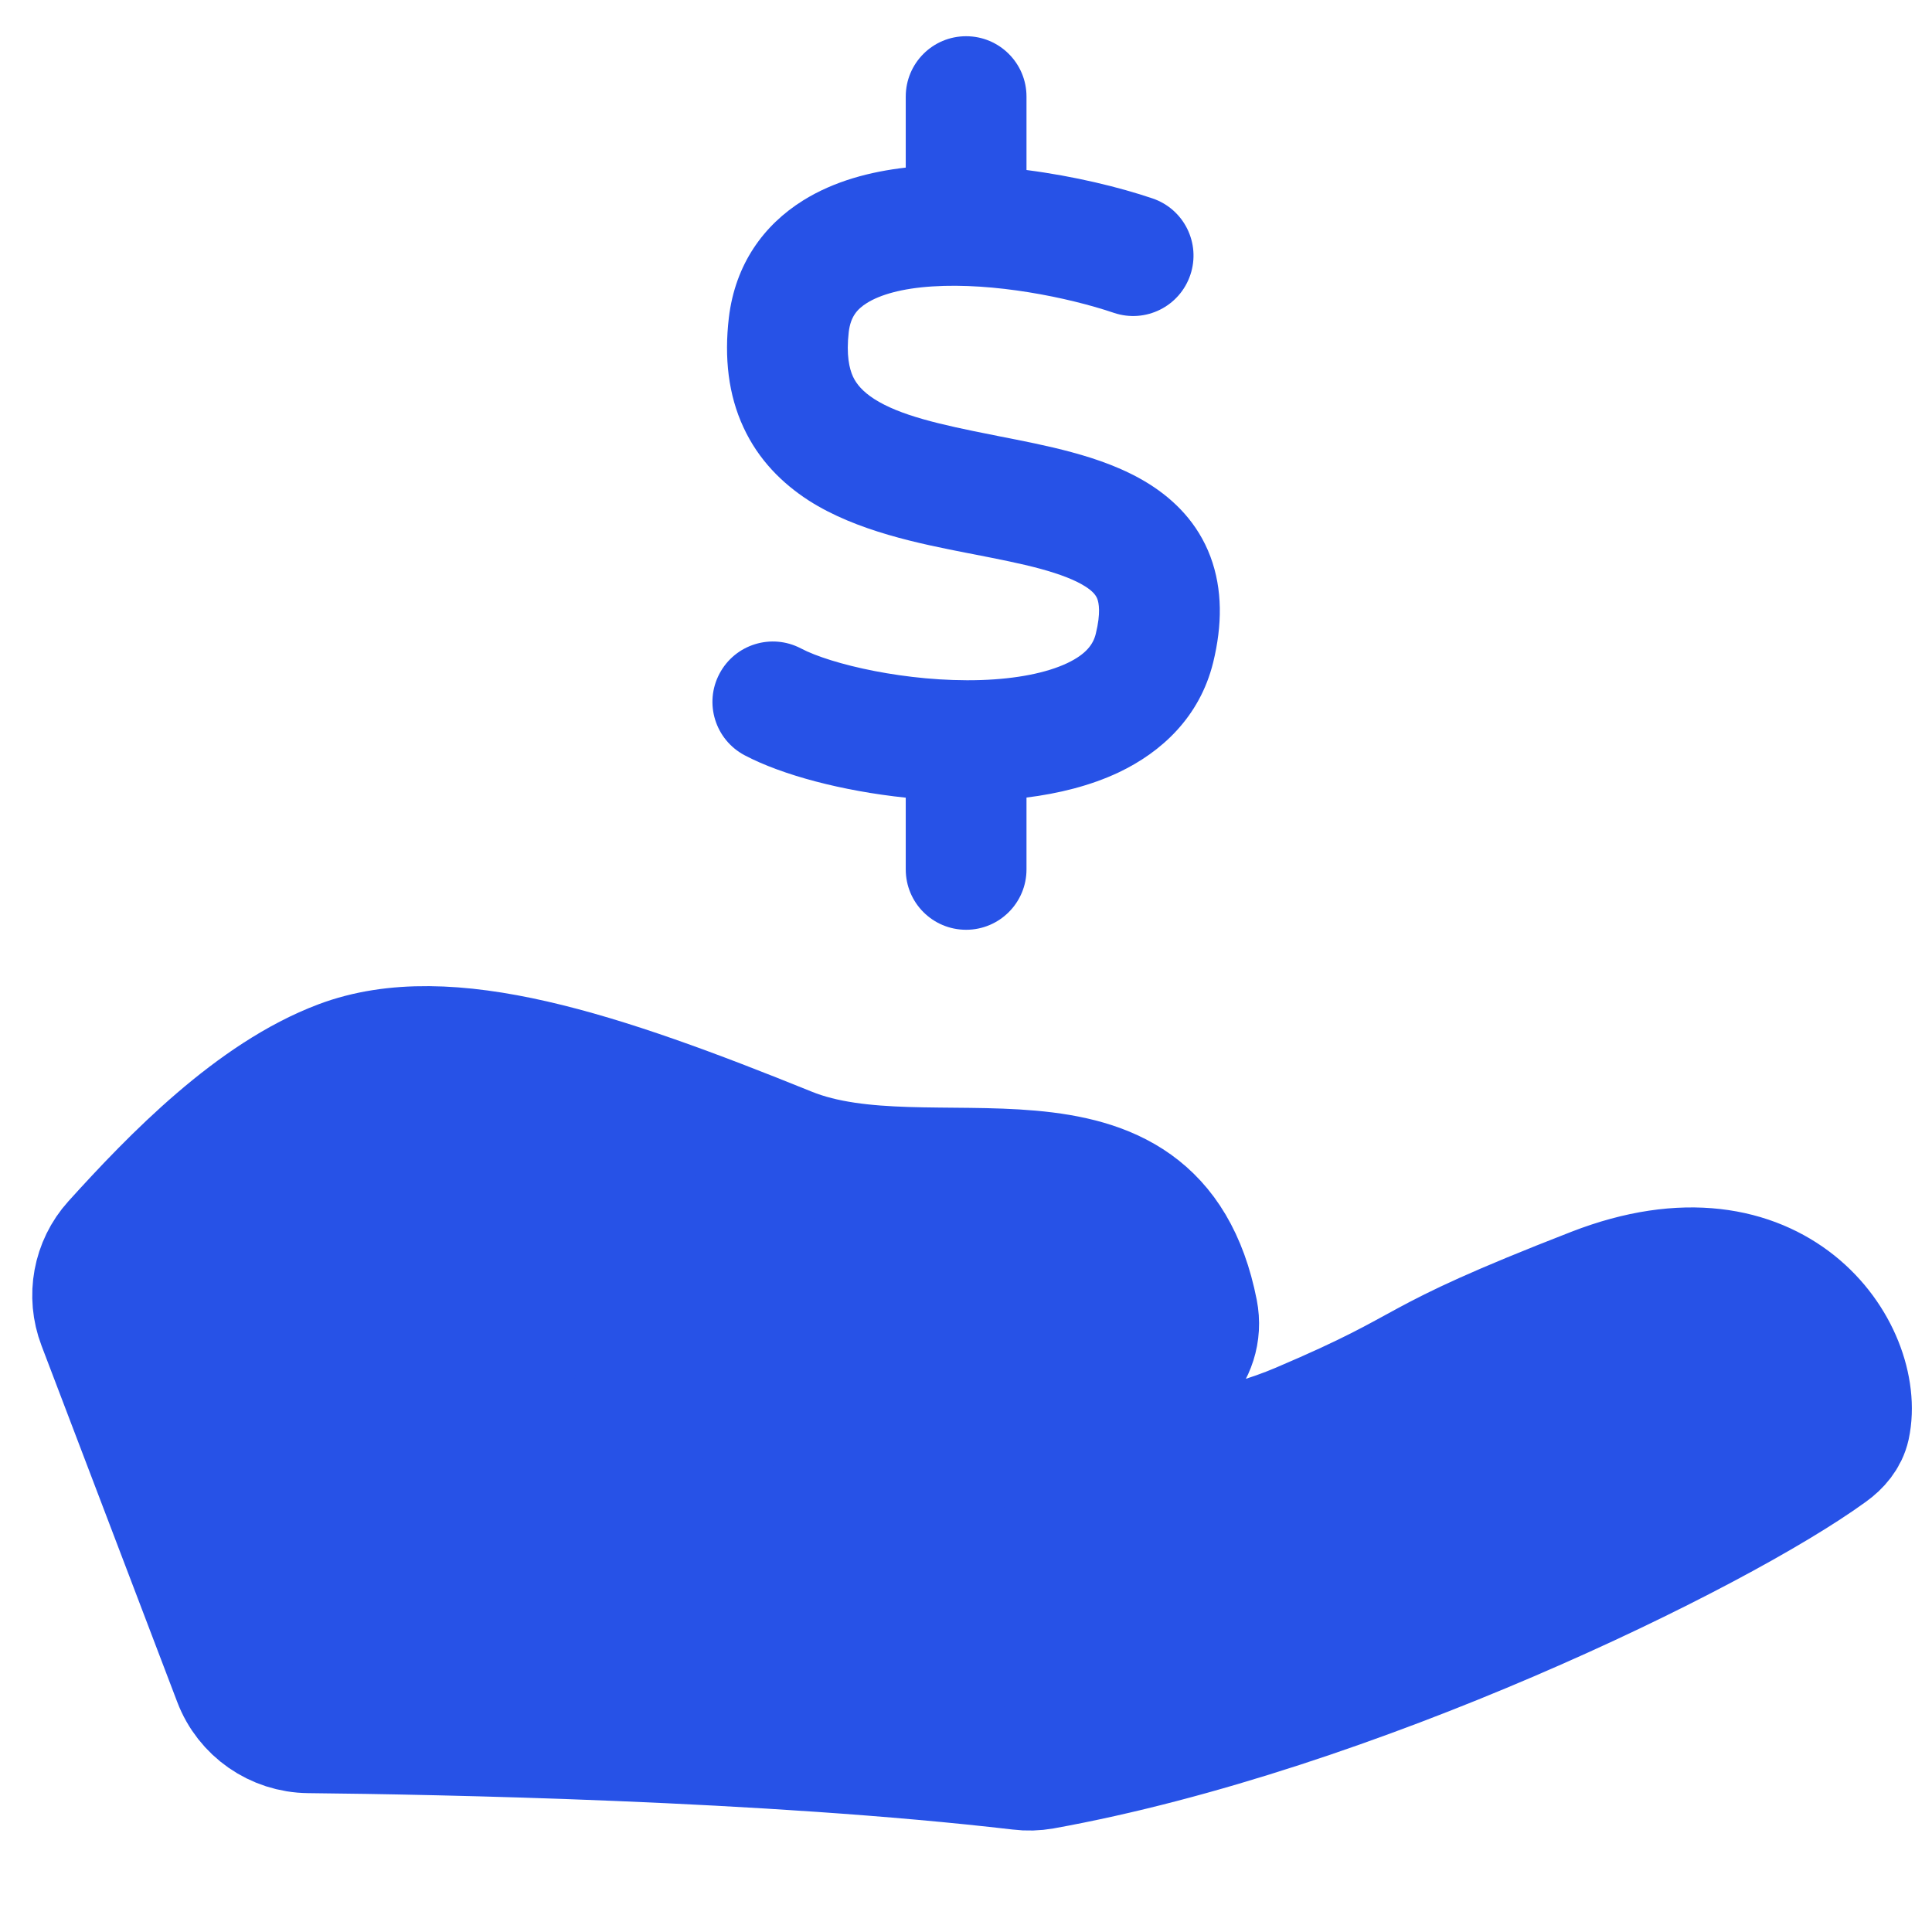 <svg width="16" height="16" viewBox="0 0 16 16" fill="none" xmlns="http://www.w3.org/2000/svg">
<g clip-path="url(#clip0_112_1091)">
<path fill-rule="evenodd" clip-rule="evenodd" d="M8.501 0.8C8.501 0.524 8.277 0.3 8.001 0.3C7.724 0.3 7.501 0.524 7.501 0.8V1.388C7.21 1.421 6.909 1.499 6.651 1.66C6.324 1.864 6.089 2.188 6.036 2.631C5.997 2.964 6.032 3.27 6.157 3.539C6.282 3.81 6.48 4.004 6.696 4.144C7.095 4.4 7.619 4.503 8.016 4.581L8.034 4.584L8.068 4.591L8.068 4.591C8.272 4.631 8.451 4.666 8.614 4.71C8.786 4.757 8.906 4.805 8.985 4.855C9.057 4.9 9.078 4.935 9.088 4.961C9.099 4.992 9.118 5.073 9.075 5.248C9.054 5.335 8.996 5.417 8.838 5.492C8.668 5.572 8.422 5.622 8.122 5.632C7.512 5.651 6.879 5.5 6.633 5.37C6.389 5.242 6.087 5.335 5.958 5.58C5.829 5.824 5.923 6.126 6.167 6.255C6.478 6.419 6.976 6.551 7.501 6.606V7.2C7.501 7.476 7.724 7.7 8.001 7.7C8.277 7.7 8.501 7.476 8.501 7.2V6.605C8.765 6.572 9.029 6.508 9.266 6.396C9.617 6.229 9.935 5.94 10.047 5.486C10.122 5.179 10.126 4.882 10.024 4.609C9.92 4.332 9.727 4.141 9.518 4.009C9.316 3.882 9.087 3.802 8.875 3.745C8.677 3.691 8.464 3.65 8.27 3.612L8.27 3.612L8.226 3.603C7.779 3.515 7.451 3.44 7.238 3.303C7.146 3.243 7.094 3.183 7.064 3.119C7.034 3.053 7.007 2.941 7.029 2.749C7.044 2.628 7.093 2.563 7.18 2.509C7.289 2.441 7.468 2.388 7.722 2.372C8.228 2.339 8.841 2.461 9.225 2.591C9.487 2.679 9.77 2.538 9.858 2.276C9.946 2.014 9.805 1.731 9.544 1.643C9.269 1.55 8.897 1.459 8.501 1.408V0.8Z" fill="#2752E7"/>
<path d="M5.249 11.524H9.307C9.675 11.524 9.988 11.221 9.917 10.86C9.568 9.09 7.707 9.978 6.537 9.505C4.968 8.87 3.704 8.45 2.814 8.785C2.096 9.055 1.429 9.74 0.937 10.284C0.77 10.469 0.722 10.733 0.811 10.966L1.935 13.917C2.033 14.176 2.28 14.347 2.556 14.35C3.628 14.361 6.365 14.412 8.446 14.655C8.51 14.663 8.574 14.661 8.637 14.65C11.2 14.188 14.227 12.71 15.161 12.031C15.236 11.977 15.298 11.905 15.318 11.815C15.45 11.201 14.724 10.073 13.195 10.667C11.549 11.307 11.964 11.275 10.761 11.787C9.741 12.221 8.585 12.091 8.098 11.895C7.965 11.841 7.829 11.779 7.686 11.765L5.249 11.524Z" fill="#2752E7" stroke="#2752E7" stroke-linejoin="round"/>
</g>
<defs>
<clipPath id="clip0_112_1091">
<rect width="16" height="16" fill="white"/>
</clipPath>
</defs>
</svg>
